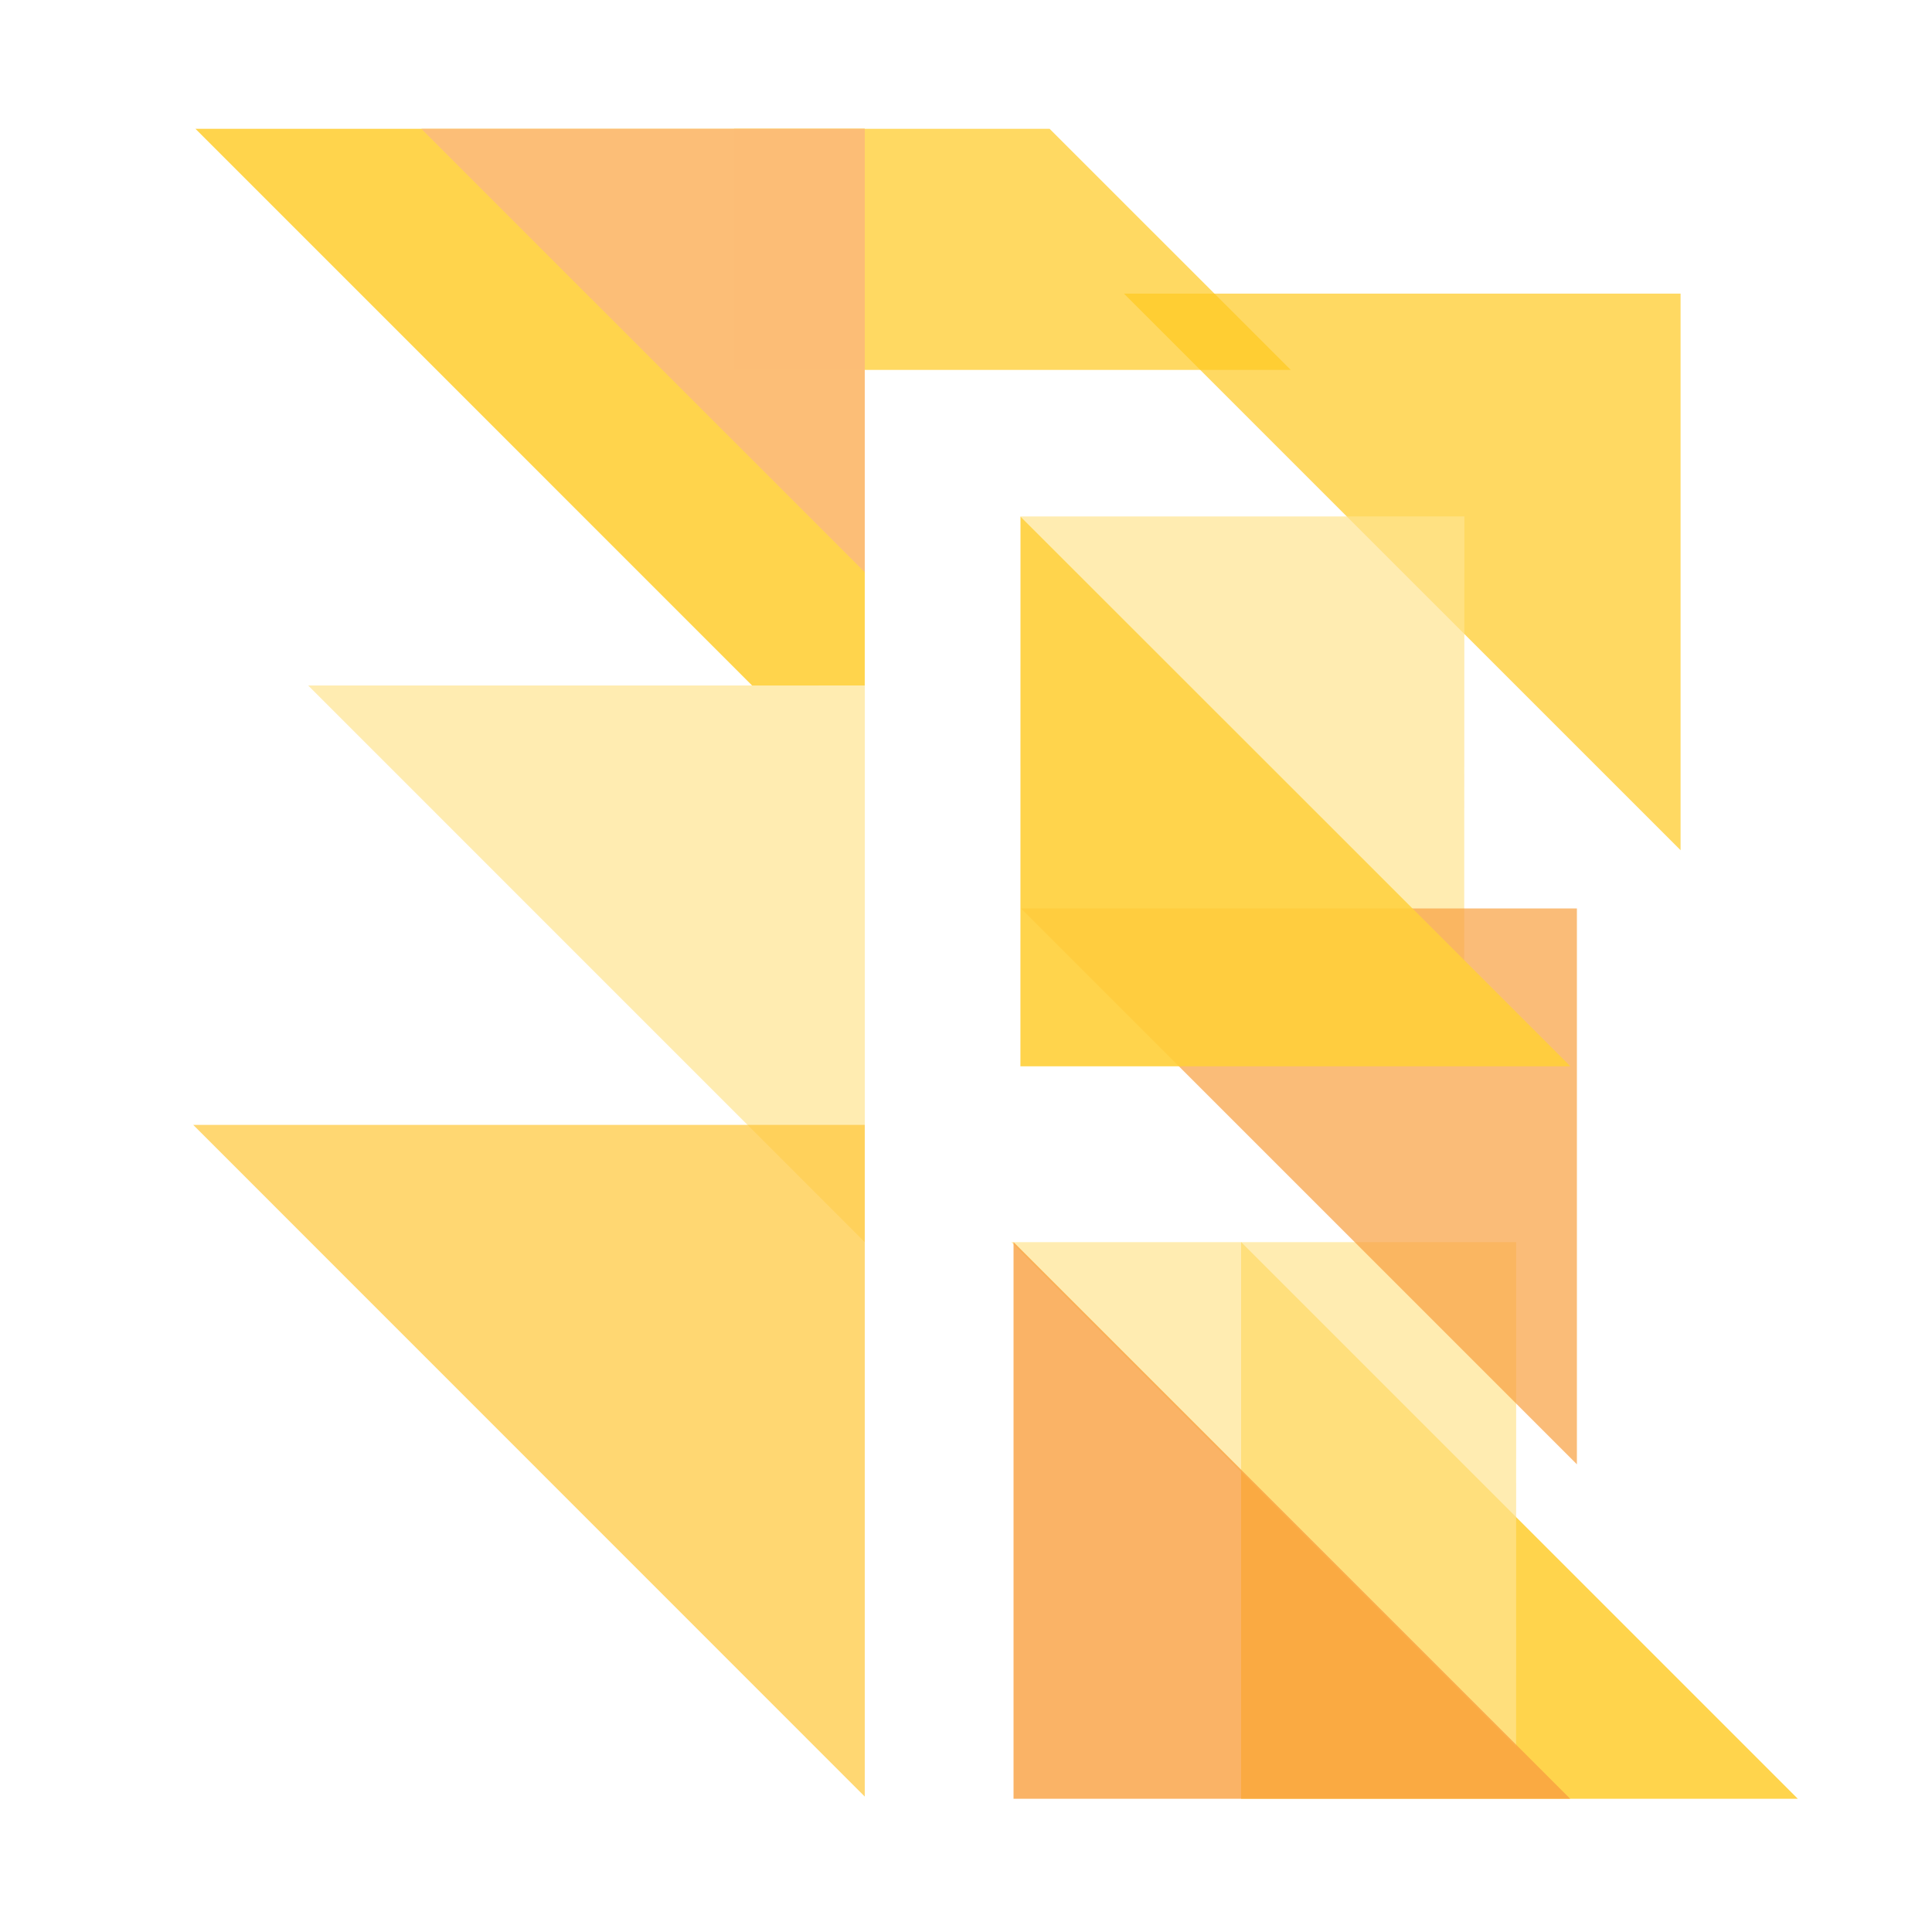<svg viewBox="0 0 30 30" width="48.0px" height="48.0px" fill="#bbb"><g fill="none" fill-rule="evenodd"><path d="M26.096 13.202l-8.644-8.643h8.644z" fill="#ffca20" opacity="0.7"></path><path d="M11.398 2h4.9l3.745 3.744h-8.645z" fill="#ffca20" opacity="0.7"></path><path d="M11.679 10.645L3.035 2h10.393v8.644zm7.593 8.642l8.644 8.644h-8.644z" fill="#ffcf39" fill-rule="nonzero" opacity="0.9"></path><path d="M13.428 19.288l-8.643-8.644h8.644v8.643zm9.308-4.374l-6.89-6.895h6.893zm.806 12.212l-7.839-7.838h7.84z" fill="#ffe490" fill-rule="nonzero" opacity="0.7"></path><path d="M13.428 8.885L6.542 2h6.886z" fill="#fcbc7c" opacity="0.9"></path><path d="M15.738 19.287l8.644 8.644h-8.644z" fill="#f9a040" opacity="0.8"></path><path d="M24.486 22.738l-8.632-8.632h8.632z" fill="#f9a040" opacity="0.7"></path><path d="M15.846 8.02l8.539 8.538h-8.54z" fill="#ffcf39" opacity="0.9"></path><path d="M13.428 27.897L3 17.467h10.428z" fill="#ffc737" opacity="0.7"></path></g></svg>